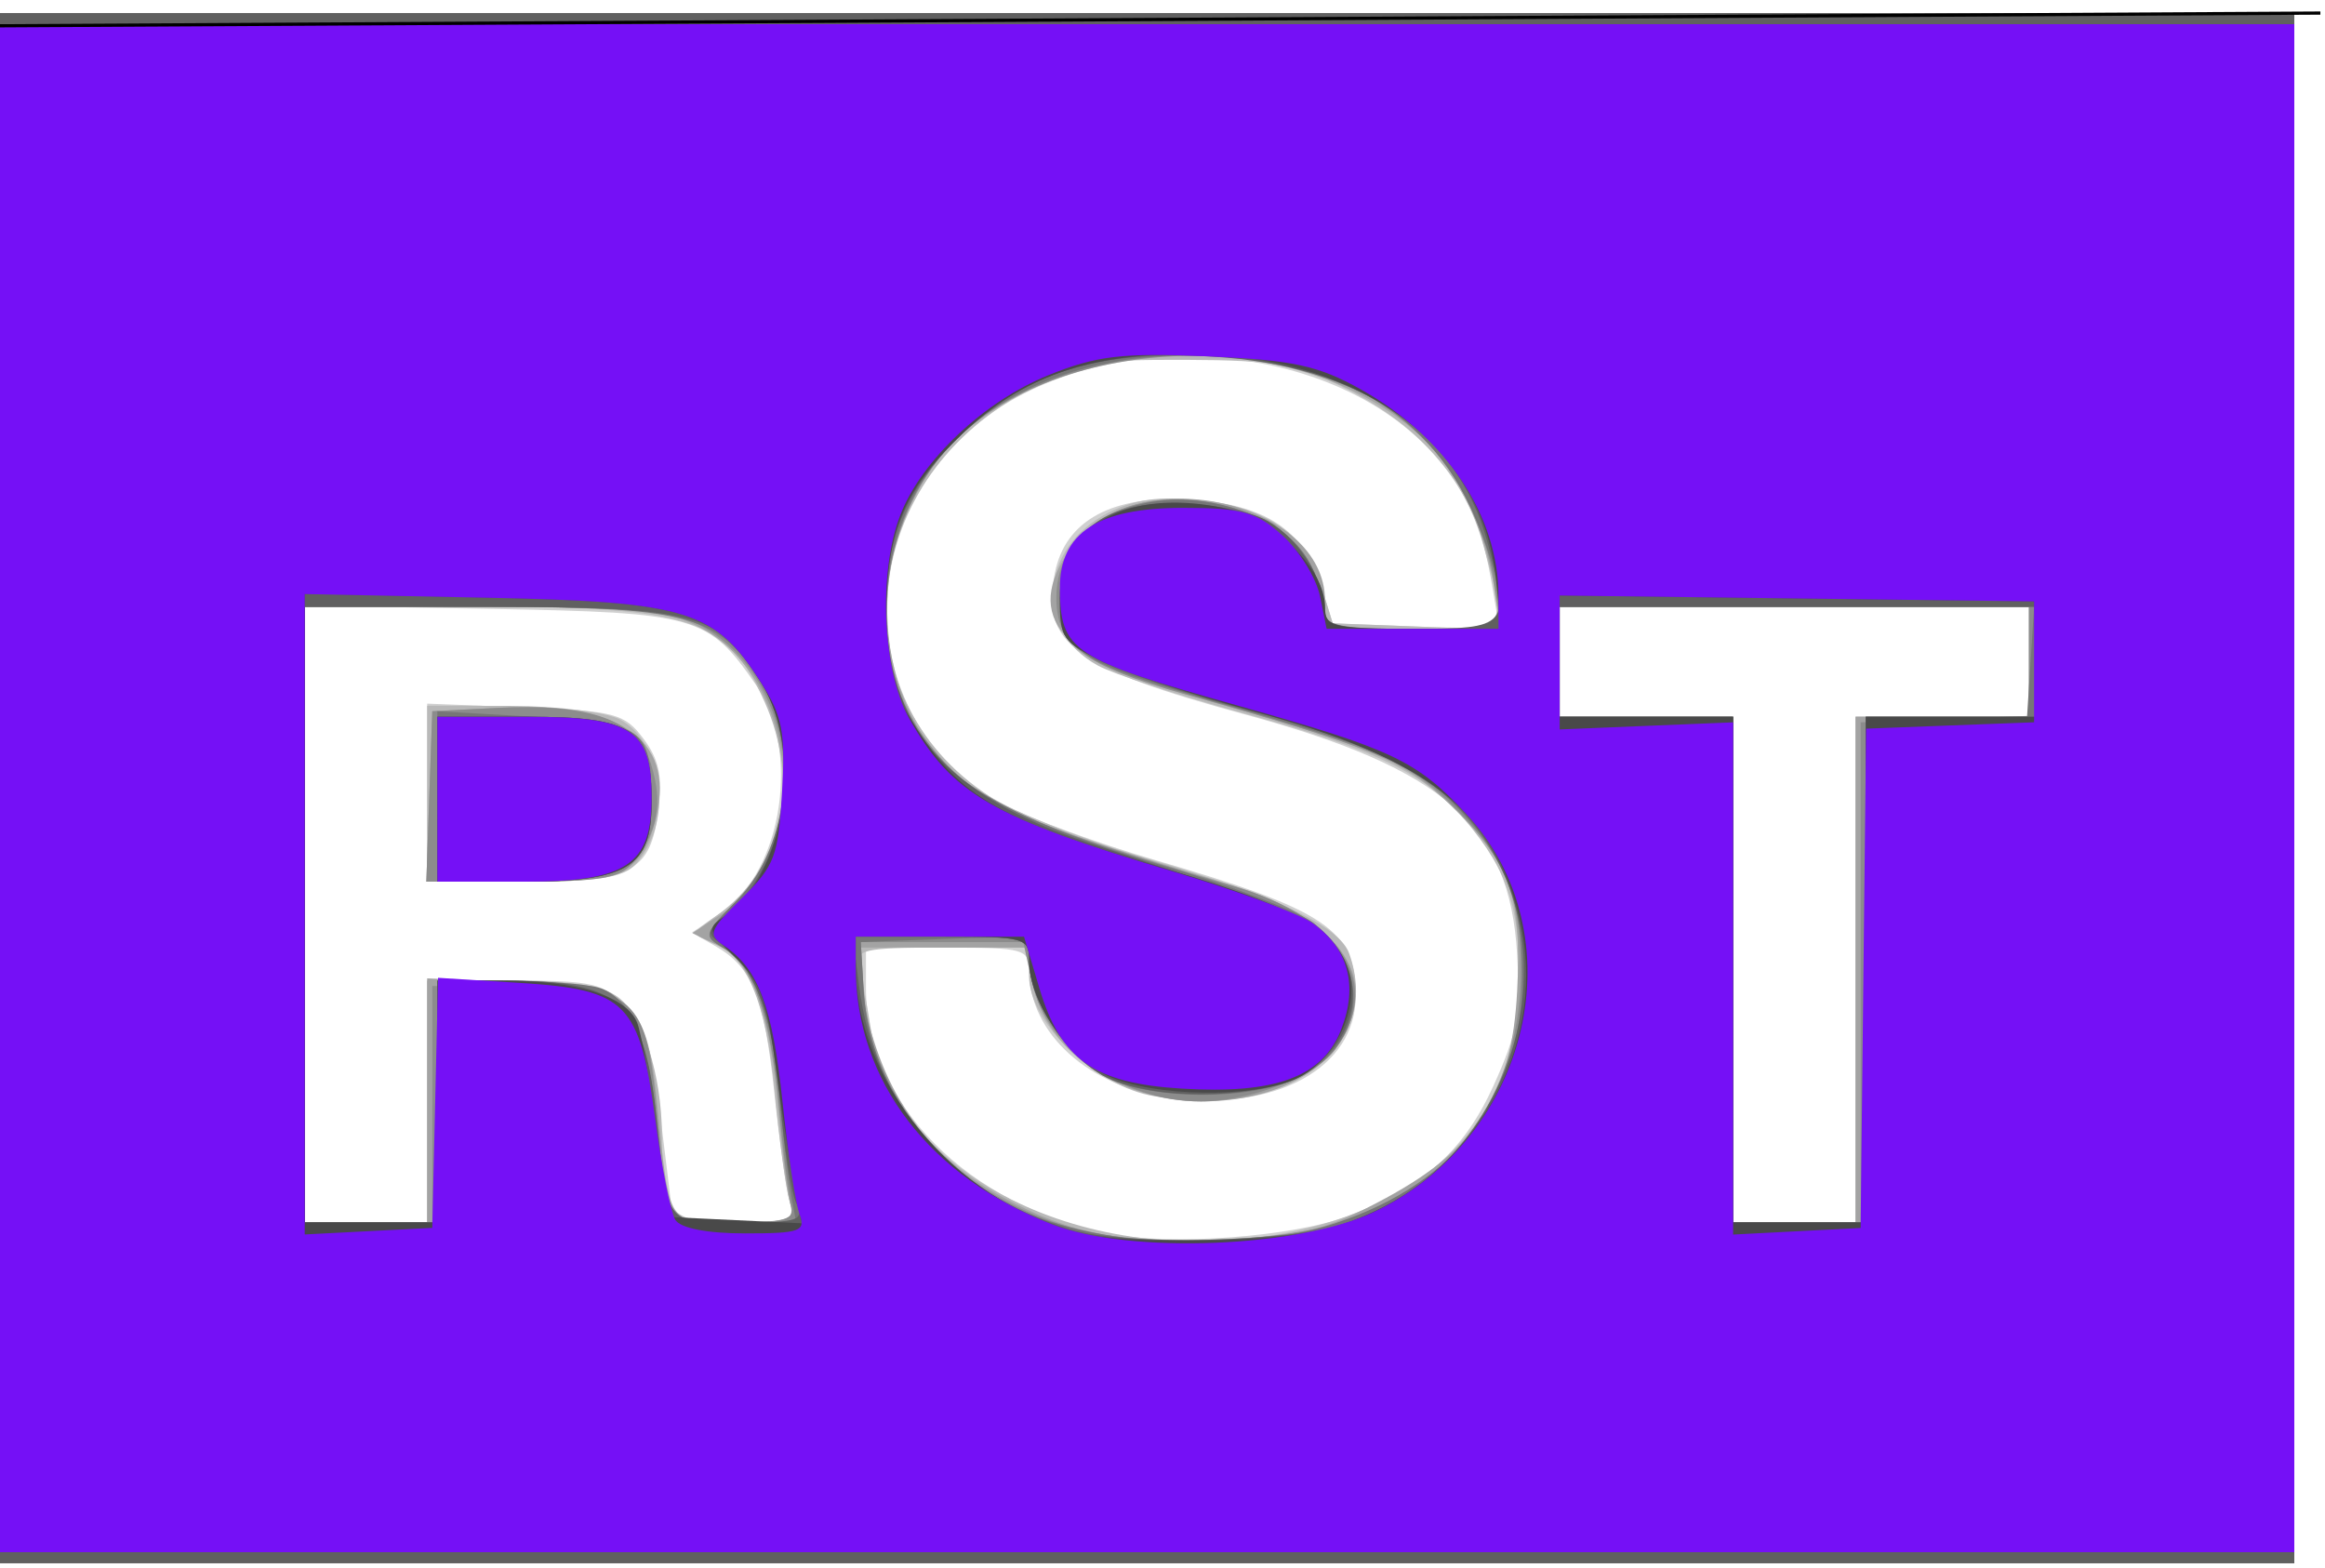 <?xml version="1.0" encoding="UTF-8" standalone="no"?>
<!-- Created with Inkscape (http://www.inkscape.org/) -->

<svg
   width="95.658mm"
   height="64.499mm"
   viewBox="0 0 95.658 64.499"
   version="1.1"
   id="svg5"
   inkscape:version="1.1 (c4e8f9ed74, 2021-05-24)"
   sodipodi:docname="rESTRUCTUREADTEXT.svg"
   xmlns:inkscape="http://www.inkscape.org/namespaces/inkscape"
   xmlns:sodipodi="http://sodipodi.sourceforge.net/DTD/sodipodi-0.dtd"
   xmlns="http://www.w3.org/2000/svg"
   xmlns:svg="http://www.w3.org/2000/svg">
  <sodipodi:namedview
     id="namedview7"
     pagecolor="#ffffff"
     bordercolor="#666666"
     borderopacity="1.0"
     inkscape:pageshadow="2"
     inkscape:pageopacity="0.0"
     inkscape:pagecheckerboard="0"
     inkscape:document-units="mm"
     showgrid="false"
     inkscape:zoom="0.50511364"
     inkscape:cx="210.84364"
     inkscape:cy="331.60855"
     inkscape:window-width="1366"
     inkscape:window-height="742"
     inkscape:window-x="0"
     inkscape:window-y="0"
     inkscape:window-maximized="1"
     inkscape:current-layer="layer1" />
  <defs
     id="defs2">
    <clipPath
       clipPathUnits="userSpaceOnUse"
       id="clipPath1123">
      <path
         style="fill:none;stroke:#000000;stroke-width:0.265px;stroke-linecap:butt;stroke-linejoin:miter;stroke-opacity:1"
         d="m 63.172,116.522 c 95.407,-0.048 92.961,-0.471 95.407,-0.048 2.445,0.424 -0.45,-66.86 0.022,-0.744 0.472,66.116 0.602,68.719 0.472,62.89 -0.13,-5.829 -0.494,1.876 -0.494,1.876 l -95.882,-0.774 z"
         id="path1125" />
    </clipPath>
    <clipPath
       clipPathUnits="userSpaceOnUse"
       id="clipPath1361">
      <path
         style="fill:none;stroke:#000000;stroke-width:0.265px;stroke-linecap:butt;stroke-linejoin:miter;stroke-opacity:1"
         d="m 63.062,116.442 c 95.522,-0.524 95.522,-0.524 95.522,-0.524 l -0.115,64.499 -95.882,-0.774 z"
         id="path1363" />
    </clipPath>
    <clipPath
       clipPathUnits="userSpaceOnUse"
       id="clipPath1365">
      <path
         style="fill:none;stroke:#000000;stroke-width:0.265px;stroke-linecap:butt;stroke-linejoin:miter;stroke-opacity:1"
         d="m 63.172,116.522 c 95.522,-0.524 95.522,-0.524 95.522,-0.524 l -0.115,64.499 -95.882,-0.774 z"
         id="path1367" />
    </clipPath>
  </defs>
  <g
     inkscape:label="Layer 1"
     inkscape:groupmode="layer"
     id="layer1"
     transform="translate(-63.284,-96.681)">
    <g
       id="g1575"
       transform="translate(-0.799,0.279)">
      <path
         style="fill:#d0d0d0;fill-opacity:1;stroke-width:0.436"
         d="M 64.028,128.831 V 96.946 h 47.225 47.225 v 31.885 31.885 H 111.253 64.028 Z m 55.511,17.602 c 3.093,-1.172 4.771,-2.674 5.994,-5.367 0.971,-2.139 1.114,-2.942 0.967,-5.433 -0.31,-5.249 -2.982,-7.601 -11.163,-9.829 -7.101,-1.933 -8.444,-2.934 -7.849,-5.851 0.438,-2.148 2.366,-3.19 5.545,-2.997 3.088,0.187 4.702,1.246 5.411,3.551 l 0.474,1.541 3.432,0.132 3.432,0.132 -0.291,-1.715 c -0.459,-2.707 -0.967,-3.866 -2.403,-5.486 -4.641,-5.234 -15.083,-5.42 -19.779,-0.352 -4.395,4.742 -3.361,11.919 2.128,14.782 1.06,0.553 3.842,1.565 6.182,2.249 7.062,2.065 8.242,2.866 8.242,5.595 0,2.944 -3.264,4.743 -7.603,4.189 -3.362,-0.429 -5.83,-2.645 -5.83,-5.236 0,-0.883 -0.229,-0.948 -3.358,-0.948 h -3.358 v 1.666 c 0,4.732 4.204,8.974 10.02,10.111 2.541,0.497 7.554,0.122 9.81,-0.733 z m -37.88,-4.713 v -4.975 h 3.587 c 3.201,0 3.693,0.114 4.569,1.058 0.935,1.007 1.103,1.669 1.712,6.744 l 0.258,2.148 h 2.521 c 2.278,0 2.497,-0.082 2.27,-0.852 -0.138,-0.469 -0.424,-2.49 -0.636,-4.491 -0.417,-3.937 -0.902,-5.147 -2.413,-6.019 l -0.975,-0.562 1.245,-0.849 c 2.498,-1.704 3.235,-6.679 1.385,-9.349 -1.963,-2.833 -2.426,-2.966 -10.824,-3.119 l -7.736,-0.141 v 12.691 12.691 h 2.519 2.519 z m 0,-12.707 v -3.662 l 4.025,0.157 c 3.693,0.144 4.095,0.25 4.869,1.28 0.646,0.861 0.792,1.545 0.62,2.924 -0.32,2.572 -1.059,2.963 -5.607,2.963 h -3.908 z m 58.768,7.28 v -10.402 h 3.568 3.568 v -2.261 -2.261 h -9.655 -9.655 v 2.261 2.261 h 3.568 3.568 v 10.402 10.402 h 2.519 2.519 z"
         id="path1591" />
      <path
         style="fill:#b9b9b9;fill-opacity:1;stroke-width:0.436"
         d="M 64.028,128.831 V 96.946 h 47.225 47.225 v 31.885 31.885 H 111.253 64.028 Z m 53.544,18.176 c 5.316,-1.201 8.561,-4.526 8.915,-9.137 0.271,-3.523 -0.155,-5.26 -1.797,-7.327 -1.794,-2.258 -3.749,-3.242 -9.66,-4.859 -2.54,-0.695 -5.145,-1.553 -5.79,-1.907 -2.629,-1.441 -2.391,-4.83 0.439,-6.277 1.102,-0.563 2.112,-0.698 3.819,-0.508 2.753,0.306 4.294,1.401 4.943,3.514 l 0.474,1.541 3.409,0.131 c 3.845,0.148 3.776,0.231 2.79,-3.344 -0.769,-2.791 -2.661,-4.941 -5.678,-6.454 -1.986,-0.996 -2.9,-1.16 -6.536,-1.173 -3.887,-0.014 -4.425,0.094 -6.698,1.346 -6.888,3.794 -7.649,12.499 -1.45,16.584 1.035,0.682 4.019,1.861 6.631,2.621 5.203,1.513 7.808,2.742 8.211,3.874 1.382,3.882 -2.539,6.755 -8.012,5.871 -2.41,-0.389 -5.159,-3.017 -5.159,-4.931 v -1.184 h -3.596 c -3.222,0 -3.575,0.082 -3.395,0.791 0.111,0.435 0.317,1.531 0.458,2.434 0.986,6.322 9.325,10.28 17.68,8.393 z m -35.913,-5.287 v -4.975 h 3.475 c 2.439,0 3.748,0.206 4.391,0.692 1.009,0.761 1.78,3.187 1.792,5.64 0.017,3.341 0.248,3.618 3.012,3.618 2.308,0 2.478,-0.069 2.231,-0.905 -0.147,-0.498 -0.415,-2.495 -0.597,-4.439 -0.349,-3.734 -1.194,-5.724 -2.637,-6.218 -0.807,-0.276 -0.793,-0.332 0.271,-1.083 2.645,-1.869 3.437,-5.449 1.942,-8.776 -1.534,-3.415 -3.005,-3.905 -11.704,-3.905 h -7.214 v 12.664 12.664 h 2.519 2.519 z m 0,-12.664 v -3.618 l 3.463,0.007 c 1.907,0.004 3.92,0.258 4.479,0.565 1.829,1.005 2.178,4.289 0.632,5.954 -0.506,0.545 -1.58,0.71 -4.617,0.71 h -3.958 z m 58.768,7.236 v -10.402 h 3.568 3.568 v -2.261 -2.261 h -9.655 -9.655 v 2.261 2.261 h 3.568 3.568 v 10.402 10.402 h 2.519 2.519 z"
         id="path1589" />
      <path
         style="fill:#a3a3a3;fill-opacity:1;stroke-width:0.436"
         d="M 64.028,128.831 V 96.946 h 47.225 47.225 v 31.885 31.885 H 111.253 64.028 Z m 57.058,16.871 c 3.814,-2.065 5.193,-4.236 5.418,-8.532 0.205,-3.911 -0.313,-5.342 -2.785,-7.686 -1.938,-1.838 -3.165,-2.347 -10.982,-4.551 -5.272,-1.487 -6.621,-3.382 -4.416,-6.205 2.662,-3.409 10.277,-1.646 10.277,2.38 0,1.162 0.011,1.165 3.605,1.165 h 3.605 l -0.287,-1.922 c -0.158,-1.057 -0.73,-2.752 -1.272,-3.767 -3.367,-6.308 -14.866,-7.531 -20.718,-2.203 -3.756,3.42 -3.954,10.127 -0.401,13.605 1.763,1.726 2.882,2.19 11.767,4.879 3.009,0.911 4.96,2.607 4.96,4.312 0,2.657 -2.622,4.535 -6.339,4.541 -3.4,0.006 -6.455,-2.123 -6.925,-4.826 l -0.262,-1.504 h -3.54 -3.54 l 0.282,1.696 c 0.671,4.032 2.515,6.778 5.732,8.534 2.895,1.581 4.965,1.972 9.315,1.76 3.208,-0.156 4.144,-0.397 6.506,-1.677 z m -39.428,-4.027 v -5.02 l 3.815,0.158 c 4.57,0.189 5.211,0.737 5.627,4.806 0.548,5.352 0.372,5.076 3.229,5.076 1.994,0 2.483,-0.134 2.305,-0.632 -0.124,-0.348 -0.357,-2.128 -0.517,-3.957 -0.362,-4.121 -1.086,-6.107 -2.474,-6.789 l -1.071,-0.526 1.285,-0.842 c 3.644,-2.387 3.125,-9.484 -0.854,-11.67 -1.474,-0.81 -2.469,-0.911 -9.019,-0.911 h -7.363 v 12.664 12.664 h 2.519 2.519 z m 0.087,-12.505 0.123,-3.505 2.729,-0.144 c 4.967,-0.262 7.226,1.276 6.497,4.423 -0.551,2.38 -1.263,2.731 -5.53,2.731 h -3.94 z m 58.681,7.123 v -10.402 h 3.568 3.568 v -2.261 -2.261 h -9.655 -9.655 v 2.261 2.261 h 3.568 3.568 v 10.402 10.402 h 2.519 2.519 z"
         id="path1587" />
      <path
         style="fill:#8c8c8c;fill-opacity:1;stroke-width:0.436"
         d="M 64.028,128.831 V 96.946 h 47.225 47.225 v 31.885 31.885 H 111.253 64.028 Z m 55.853,17.667 c 4.253,-1.629 6.777,-5.409 6.777,-10.15 0,-3.133 -0.685,-4.736 -2.977,-6.967 -1.71,-1.665 -3.151,-2.251 -10.87,-4.427 -4.16,-1.172 -5.267,-2.007 -5.267,-3.971 0,-3.058 3.412,-4.806 7.223,-3.7 2.126,0.617 3.348,1.826 3.687,3.648 l 0.249,1.343 h 3.569 3.569 l -0.285,-1.922 c -0.389,-2.621 -2.069,-5.561 -3.938,-6.89 -5.351,-3.806 -14.869,-3.007 -18.707,1.57 -2.756,3.287 -3.161,8.375 -0.918,11.544 1.916,2.706 3.721,3.589 12.904,6.306 4.418,1.308 6.087,4.008 4.132,6.686 -0.809,1.109 -3.511,2.156 -5.549,2.15 -3.246,-0.008 -6.336,-2.178 -6.925,-4.862 l -0.372,-1.693 h -3.342 -3.342 l 0.117,1.966 c 0.271,4.554 3.496,8.265 8.494,9.774 2.853,0.861 9.021,0.65 11.772,-0.404 z m -38.013,-4.664 v -4.862 h 3.711 c 4.577,0 5.107,0.489 5.525,5.095 0.434,4.78 0.33,4.629 3.204,4.629 2.197,0 2.493,-0.101 2.314,-0.791 -0.112,-0.435 -0.333,-2.216 -0.49,-3.957 -0.339,-3.758 -1.064,-5.845 -2.274,-6.543 -0.865,-0.499 -0.853,-0.542 0.558,-1.976 3.166,-3.217 2.31,-9.335 -1.585,-11.326 -1.156,-0.591 -2.877,-0.734 -8.824,-0.734 h -7.388 v 12.664 12.664 l 2.624,4.5e-4 2.624,4.5e-4 v -4.862 z m -0.123,-12.664 0.123,-3.505 2.611,-0.134 c 3.932,-0.202 5.831,0.491 6.396,2.335 0.491,1.602 0.282,2.736 -0.74,4.018 -0.518,0.649 -1.339,0.791 -4.571,0.791 h -3.94 z m 58.891,7.237 v -10.289 l 3.463,-0.131 3.463,-0.131 v -2.243 -2.243 h -9.655 -9.655 v 2.261 2.261 h 3.568 3.568 v 10.402 10.402 l 2.624,2.1e-4 2.624,2e-4 z"
         id="path1585" />
      <path
         style="fill:#767676;fill-opacity:1;stroke-width:0.436"
         d="M 64.028,128.831 V 96.946 h 47.225 47.225 v 31.885 31.885 H 111.253 64.028 Z m 55.051,17.878 c 4.977,-1.662 7.637,-5.211 7.639,-10.189 0.002,-2.977 -0.648,-4.716 -2.51,-6.722 -1.719,-1.852 -3.081,-2.493 -8.763,-4.125 -7.22,-2.073 -7.551,-2.28 -7.551,-4.713 0,-1.591 0.208,-2.148 1.059,-2.832 1.433,-1.153 3.638,-1.475 5.799,-0.848 2.14,0.621 3.363,1.827 3.701,3.652 l 0.249,1.343 h 3.516 3.516 v -1.276 c 0,-0.702 -0.519,-2.381 -1.154,-3.731 -2.087,-4.438 -6.656,-6.635 -12.897,-6.2 -6.651,0.464 -11.101,4.618 -11.126,10.386 -0.024,5.587 2.556,7.964 11.512,10.604 2.758,0.813 5.497,1.866 6.087,2.339 2.334,1.872 2.109,4.788 -0.484,6.256 -1.863,1.055 -6.359,1.055 -8.222,-2e-4 -1.56,-0.884 -3.021,-3.162 -3.023,-4.715 -0.002,-1.006 -0.1,-1.032 -3.465,-0.905 l -3.463,0.131 0.117,1.966 c 0.194,3.253 2.032,6.245 5.136,8.36 3.105,2.116 9.912,2.696 14.327,1.221 z m -37.001,-4.988 v -4.975 l 2.833,0.006 c 1.558,0.004 3.266,0.131 3.795,0.284 1.281,0.37 2.039,2.073 2.388,5.364 0.47,4.431 0.369,4.296 3.219,4.296 h 2.524 l -0.221,-1.244 c -0.122,-0.684 -0.348,-2.567 -0.502,-4.183 -0.315,-3.297 -1.044,-5.166 -2.295,-5.887 -0.809,-0.467 -0.785,-0.547 0.598,-1.953 2.21,-2.246 2.581,-6.686 0.777,-9.29 -1.69,-2.439 -3.018,-2.77 -11.115,-2.77 h -7.458 v 12.664 12.664 h 2.729 2.729 z m -7.14e-4,-12.55 -7.13e-4,-3.505 4.005,0.226 c 4.511,0.255 4.795,0.461 4.805,3.479 0.009,2.716 -0.941,3.305 -5.334,3.305 h -3.475 z m 58.769,7.123 v -10.402 h 3.318 3.318 l 0.145,-2.262 0.145,-2.262 -9.76,2.8e-4 -9.76,2.8e-4 v 2.261 2.261 h 3.568 3.568 v 10.402 10.402 h 2.729 2.729 z"
         id="path1583" />
      <path
         style="fill:#606060;fill-opacity:1;stroke-width:0.436"
         d="M 64.028,128.831 V 96.946 h 47.225 47.225 v 31.885 31.885 H 111.253 64.028 Z m 55.504,17.897 c 6.051,-2.014 9.09,-9.551 6.078,-15.073 -1.568,-2.874 -4.252,-4.47 -10.121,-6.021 -2.562,-0.677 -5.376,-1.618 -6.255,-2.091 -1.504,-0.811 -1.59,-0.969 -1.469,-2.716 0.175,-2.542 1.654,-3.722 4.662,-3.722 1.212,0 2.822,0.276 3.577,0.613 1.343,0.599 2.593,2.458 2.593,3.855 0,0.578 0.625,0.701 3.568,0.701 4.014,0 4.082,-0.081 3.089,-3.653 -1.243,-4.469 -5.277,-7.178 -11.231,-7.544 -4.664,-0.286 -7.658,0.619 -10.285,3.11 -2.292,2.174 -3.192,4.19 -3.192,7.153 0,4.937 2.45,7.804 8.319,9.736 8.843,2.91 9.455,3.172 10.293,4.406 1.143,1.681 0.566,3.841 -1.347,5.045 -1.824,1.148 -6.399,1.208 -8.37,0.11 -1.544,-0.86 -3.014,-3.141 -3.017,-4.68 -0.002,-0.977 -0.148,-1.018 -3.627,-1.018 h -3.625 l 0.26,2.043 c 0.624,4.907 3.693,8.446 8.669,10 2.205,0.688 9.058,0.537 11.428,-0.252 z m -37.454,-5.007 v -4.975 h 2.666 c 4.921,0 5.84,0.824 6.355,5.697 0.467,4.409 0.341,4.253 3.405,4.253 2.45,0 2.678,-0.077 2.338,-0.791 -0.207,-0.435 -0.5,-2.283 -0.65,-4.105 -0.29,-3.52 -1.049,-5.633 -2.333,-6.497 -0.752,-0.506 -0.741,-0.567 0.231,-1.392 2.332,-1.976 3.019,-6.447 1.423,-9.267 -1.689,-2.984 -2.673,-3.271 -11.231,-3.273 l -7.661,-0.002 v 12.664 12.664 h 2.729 2.729 z m 0,-12.437 v -3.392 h 3.713 c 4.362,0 5.102,0.51 5.102,3.515 0,2.676 -0.968,3.269 -5.341,3.269 h -3.475 z m 58.768,7.01 v -10.402 h 3.568 3.568 v -2.261 -2.261 h -9.865 -9.865 v 2.261 2.261 h 3.568 3.568 v 10.402 10.402 h 2.729 2.729 z"
         id="path1581" />
      <path
         style="fill:#494949;fill-opacity:1;stroke-width:0.436"
         d="M 64.028,128.831 V 97.398 h 47.225 47.225 v 31.433 31.433 H 111.253 64.028 Z m 56.58,17.42 c 4.571,-2.139 7.121,-7.239 6.005,-12.012 -1.05,-4.491 -3.766,-6.617 -10.953,-8.572 -2.424,-0.659 -5.21,-1.579 -6.192,-2.045 -1.66,-0.787 -1.784,-0.969 -1.784,-2.611 0,-2.978 2.754,-4.514 6.679,-3.724 2.091,0.421 4.235,2.49 4.235,4.088 0,0.826 0.289,0.897 3.623,0.897 h 3.623 l -0.218,-2.086 c -0.576,-5.502 -5.695,-9.22 -12.694,-9.22 -4.094,0 -6.806,0.957 -9.231,3.257 -2.435,2.31 -3.152,4.02 -3.152,7.52 0,2.132 0.221,3.016 1.103,4.417 1.933,3.07 3.518,3.974 10.607,6.05 5.194,1.522 6.941,2.545 7.352,4.308 0.364,1.564 -0.695,3.595 -2.234,4.281 -1.774,0.792 -5.832,0.729 -7.689,-0.119 -1.678,-0.766 -3.258,-3.056 -3.261,-4.726 -0.002,-0.975 -0.15,-1.018 -3.57,-1.018 h -3.568 v 1.191 c 0,4.786 4.006,9.619 9.124,11.008 0.869,0.236 3.47,0.367 5.778,0.292 3.253,-0.106 4.697,-0.371 6.417,-1.176 z m -38.53,-4.531 v -4.975 h 2.666 c 3.066,0 5.107,0.635 5.552,1.728 0.17,0.418 0.519,2.388 0.774,4.378 l 0.464,3.618 2.774,0.132 2.774,0.132 -0.342,-1.715 c -0.188,-0.943 -0.532,-3.14 -0.764,-4.881 -0.348,-2.61 -0.636,-3.372 -1.64,-4.343 -1.156,-1.117 -1.178,-1.204 -0.428,-1.709 2.465,-1.659 3.261,-6.752 1.497,-9.573 -1.876,-2.999 -3.01,-3.352 -11.332,-3.527 l -7.451,-0.157 v 12.934 12.934 h 2.729 2.729 z m 0,-12.437 v -3.392 h 3.713 c 4.362,0 5.102,0.51 5.102,3.515 0,2.676 -0.968,3.269 -5.341,3.269 h -3.475 z m 58.768,7.01 v -10.402 h 3.59 3.59 l -0.127,-2.374 -0.127,-2.374 -9.76,-0.121 -9.76,-0.121 v 2.496 2.496 h 3.568 3.568 v 10.402 10.402 h 2.729 2.729 z"
         id="path1579" />
      <path
         style="fill:#7510F6;fill-opacity:1;stroke-width:0.436"
         d="M 64.028,128.831 V 97.398 h 47.225 47.225 v 31.433 31.433 H 111.253 64.028 Z m 56.58,17.437 c 6.456,-3.069 8.397,-11.425 3.803,-16.375 -2.035,-2.193 -3.031,-2.665 -9.395,-4.458 -6.819,-1.921 -7.314,-2.246 -7.325,-4.825 -0.01,-2.286 1.556,-3.312 5.055,-3.312 2.435,0 3.033,0.166 4.11,1.143 0.693,0.629 1.384,1.748 1.535,2.487 l 0.274,1.345 h 3.535 3.535 v -1.371 c 0,-3.28 -2.164,-6.519 -5.667,-8.482 -1.75,-0.98 -2.797,-1.206 -6.297,-1.357 -3.524,-0.151 -4.577,-0.027 -6.557,0.777 -2.645,1.073 -5.215,3.499 -6.086,5.744 -0.921,2.374 -0.743,6.428 0.367,8.386 1.764,3.111 3.395,4.056 10.833,6.281 2.613,0.781 5.205,1.741 5.759,2.132 1.473,1.04 1.882,2.557 1.179,4.37 -0.758,1.954 -2.696,2.673 -6.569,2.437 -3.602,-0.219 -4.974,-1.189 -5.852,-4.136 l -0.63,-2.113 -3.463,-0.002 -3.463,-0.002 v 1.247 c 0,4.685 3.039,8.657 8.111,10.602 3.183,1.221 10.124,0.949 13.209,-0.518 z m -38.621,-4.491 0.119,-5.145 3.369,0.21 c 4.387,0.274 4.916,0.808 5.568,5.617 0.265,1.957 0.634,3.813 0.82,4.124 0.209,0.35 1.306,0.565 2.877,0.565 2.252,0 2.505,-0.089 2.239,-0.791 -0.165,-0.435 -0.481,-2.521 -0.702,-4.636 -0.406,-3.876 -0.998,-5.463 -2.39,-6.399 -0.697,-0.469 -0.64,-0.627 0.724,-1.973 1.346,-1.329 1.497,-1.727 1.647,-4.347 0.141,-2.456 0.019,-3.116 -0.818,-4.443 -1.926,-3.054 -3.024,-3.398 -11.369,-3.566 l -7.451,-0.15 v 13.174 13.174 l 2.624,-0.135 2.624,-0.135 z m 0.091,-12.493 v -3.392 h 3.713 c 4.283,0 5.102,0.533 5.102,3.315 0,2.785 -1.034,3.469 -5.247,3.469 h -3.568 z m 58.671,7.368 0.113,-10.271 3.455,-0.131 3.455,-0.131 v -2.487 -2.487 l -9.76,-0.121 -9.76,-0.121 v 2.755 2.755 l 3.569,-0.146 3.569,-0.146 -8.4e-4,10.537 -8.4e-4,10.537 2.624,-0.135 2.624,-0.135 0.113,-10.271 z"
         id="path1577" />
    </g>
    <path
       style="fill:none;stroke:#000000;stroke-width:0.265px;stroke-linecap:butt;stroke-linejoin:miter;stroke-opacity:1"
       d="m 63.703,96.137 c 95.247,1.254 94.526,0.919 94.526,0.919 l 0.354,18.861 -95.522,0.524 z"
       id="path1240"
       clip-path="url(#clipPath1361)"
       transform="translate(0.168,-18.765)" />
  </g>
</svg>
